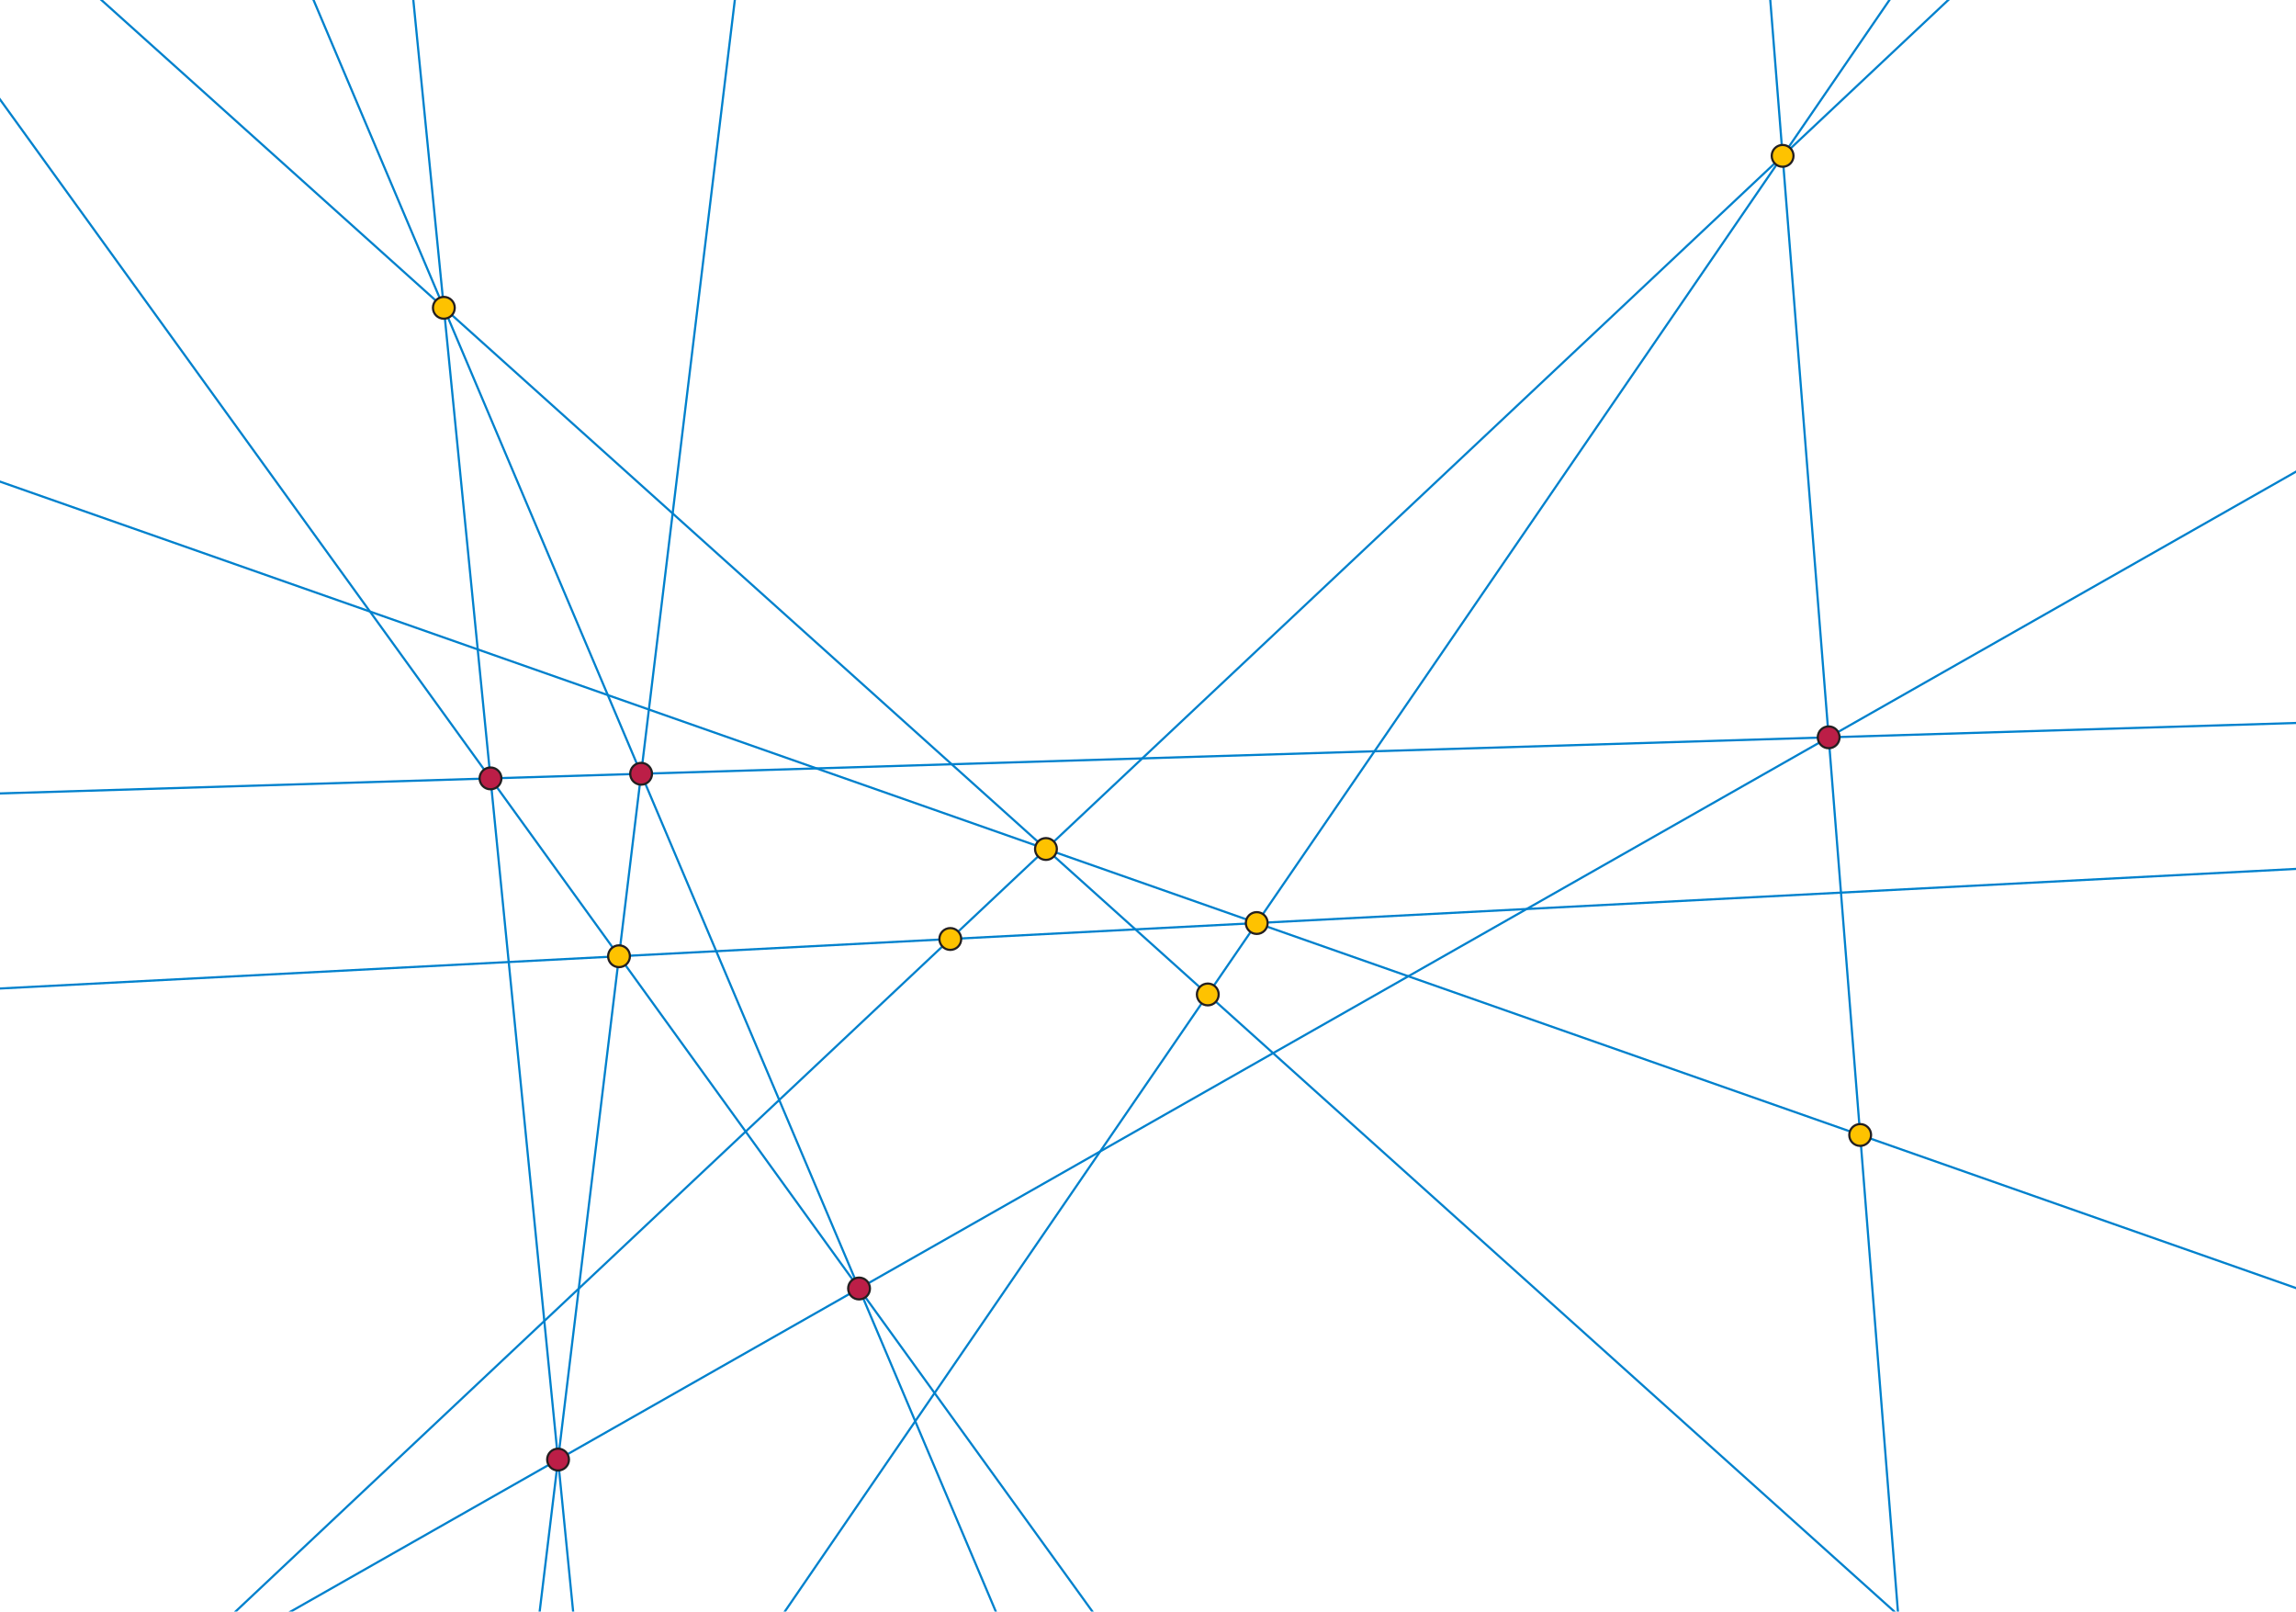 <svg xmlns="http://www.w3.org/2000/svg" width="1053" height="739">
    <g style="fill:none;stroke:#0081CD;">
        <path d="M811.81-1l58.7 741"/>
        <path d="M867.24-1l-508 741"/>
        <path d="M-1-42.69l1055 948.14"/>
        <path d="M-1 220.5l1055 370.51"/>
        <path d="M-1 841.56l1055-992.53"/>
        <path d="M-1 453.34l1055-54.94"/>
        <path d="M143.37-1l313.76 741"/>
        <path d="M-33.67-1l535.41 741"/>
        <path d="M-1 815.35l1055-599.63"/>
        <path d="M337.13-1l-89.75 741"/>
        <path d="M189.46-1l73.49 741"/>
        <path d="M-1 363.87l1055-32.37"/>
    </g>
    <g style="fill:#FEC200;stroke:#231F20;">
        <path d="M558.92 456.02c0 2.771-2.24 5-5 5s-5-2.229-5-5c0-2.76 2.24-5 5-5s5 2.24 5 5z"/>
        <path d="M858.12 520.46c0 2.76-2.24 5-5 5-2.771 0-5-2.24-5-5s2.229-5 5-5c2.76 0 5 2.24 5 5z"/>
        <circle cx="817.55" cy="71.47" r="5"/>
        <circle cx="479.7" cy="389.32" r="5"/>
        <circle cx="435.83" cy="430.59" r="5"/>
        <circle cx="576.37" cy="423.27" r="5"/>
        <path d="M288.89 438.5c0 2.77-2.23 5-5 5-2.76 0-5-2.23-5-5 0-2.76 2.24-5 5-5 2.77 0 5 2.24 5 5z"/>
        <circle cx="203.56" cy="141.15" r="5"/>
    </g>
    <g style="fill:#BC1E47;stroke:#231F20;">
        <path d="M843.67 338.11c0 2.76-2.24 5-5 5s-5-2.24-5-5c0-2.77 2.24-5 5-5s5 2.23 5 5z"/>
        <path d="M398.98 590.86c0 2.76-2.24 5-5 5-2.77 0-5-2.24-5-5 0-2.761 2.23-5 5-5 2.76 0 5 2.24 5 5z"/>
        <circle cx="294.03" cy="354.82" r="5"/>
        <circle cx="255.94" cy="669.31" r="5"/>
        <circle cx="224.96" cy="356.94" r="5"/>
    </g>
</svg>